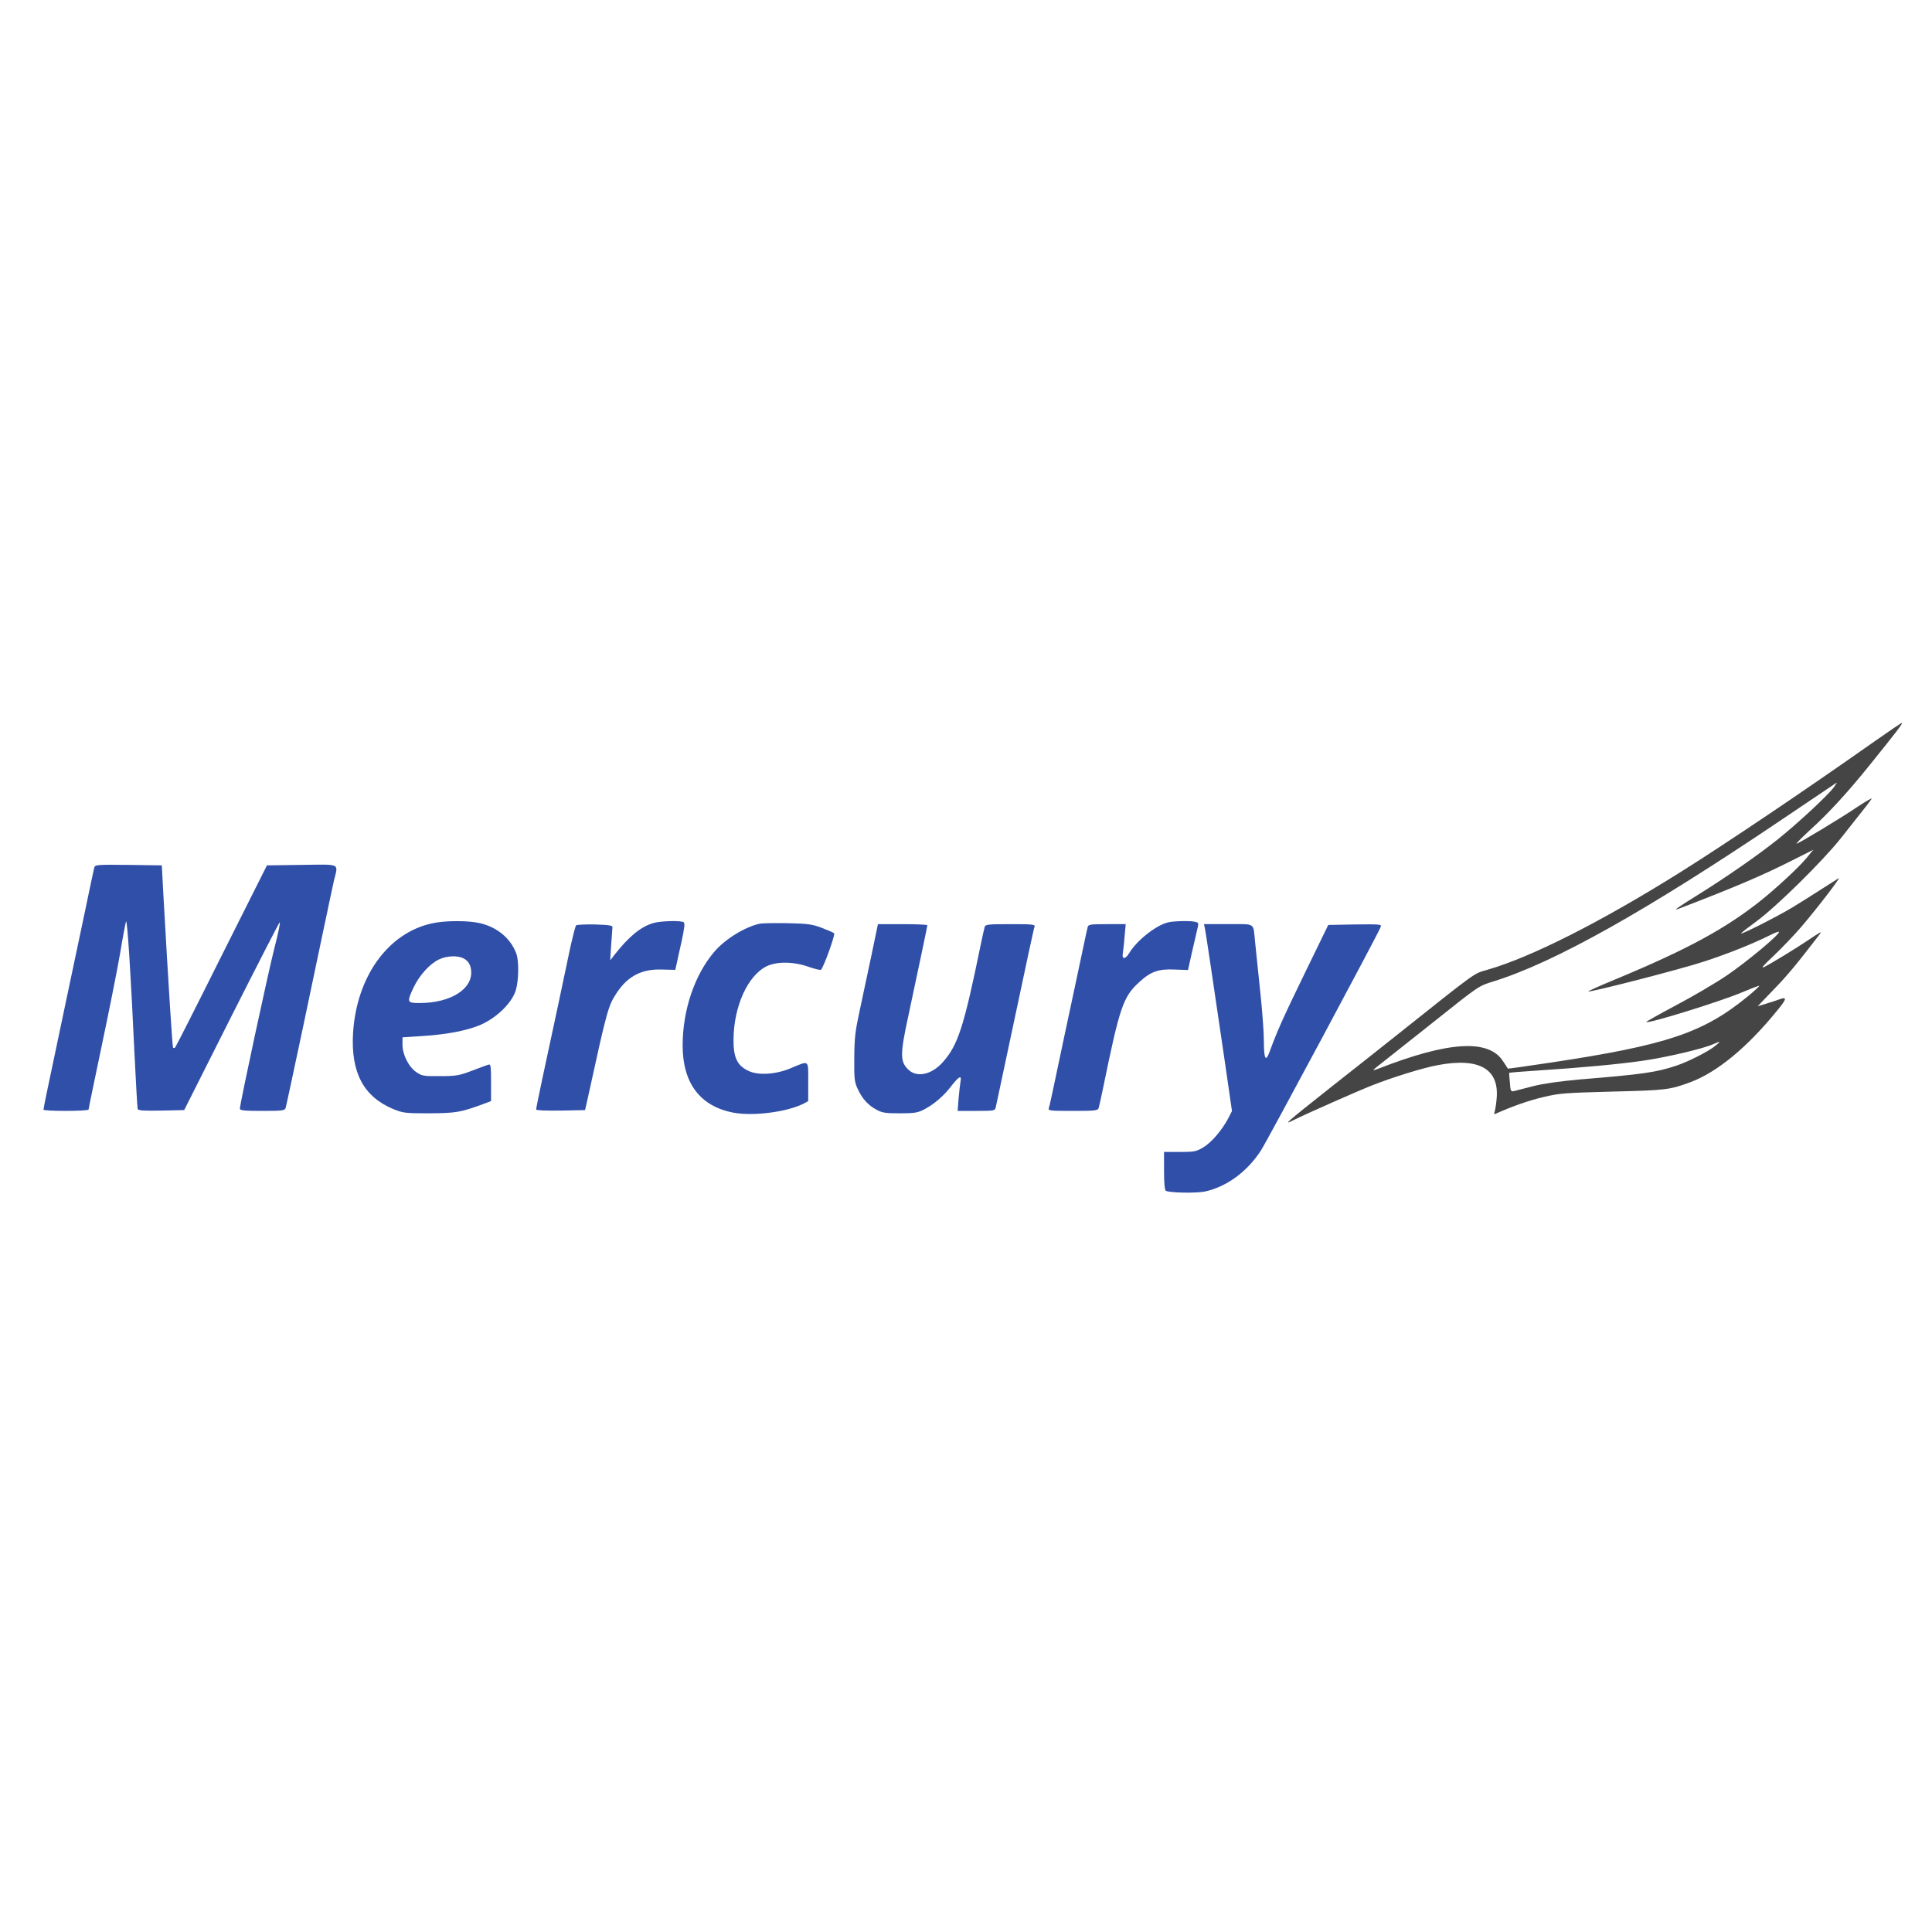 <svg version="1.0" xmlns="http://www.w3.org/2000/svg"
    width="1200pt" height="1200pt" viewBox="0 0 1200 1200"
    preserveAspectRatio="xMidYMid meet">

    <g transform="translate(0,1200) scale(0.1,-0.1)"
        fill="#000000" stroke="none">
        <path fill="#454545"
            d="M11640 7393 c-446 -314 -919 -632 -1204 -811 -492 -308 -925 -527
-1196 -605 -91 -27 -50 3 -579 -418 -80 -63 -258 -205 -396 -313 -289 -229
-297 -237 -228 -202 74 37 397 180 484 214 123 49 319 110 408 126 262 50 388
-25 366 -217 -3 -32 -9 -66 -12 -74 -5 -12 -2 -15 8 -10 106 47 208 83 296
103 98 24 137 26 428 34 332 8 357 11 486 59 165 62 352 216 537 444 62 75 64
89 9 68 -13 -5 -48 -16 -77 -25 l-53 -16 99 103 c83 85 139 152 288 346 13 18
4 13 -74 -39 -77 -52 -228 -144 -270 -165 -26 -13 -11 5 57 69 51 48 128 129
171 179 101 118 251 314 232 302 -8 -5 -58 -37 -110 -70 -52 -34 -131 -83
-175 -110 -89 -54 -315 -169 -321 -163 -2 2 43 37 99 78 122 90 409 372 522
515 162 204 182 230 190 244 4 7 -32 -14 -81 -46 -109 -74 -373 -233 -385
-233 -5 0 34 39 87 88 112 101 232 232 371 405 162 201 205 257 196 257 -4 0
-82 -53 -173 -117z m-249 -282 c-34 -48 -227 -227 -351 -326 -125 -100 -332
-243 -505 -350 -113 -70 -146 -94 -110 -80 342 131 514 204 699 297 l139 70
-43 -52 c-48 -58 -183 -183 -280 -261 -219 -175 -457 -305 -902 -490 -97 -40
-175 -75 -173 -77 7 -8 586 141 723 187 149 49 299 109 405 162 31 16 57 25
57 21 0 -20 -204 -189 -325 -271 -71 -48 -214 -132 -317 -186 -103 -55 -185
-101 -183 -103 11 -12 462 128 594 184 57 24 106 43 108 41 2 -2 -29 -31 -69
-64 -278 -228 -503 -304 -1227 -413 -146 -22 -265 -39 -266 -37 0 1 -13 22
-29 45 -89 140 -339 125 -778 -47 -16 -6 -28 -9 -28 -7 0 2 28 25 63 52 34 27
181 143 327 259 263 210 266 212 355 239 378 117 946 435 1790 1004 187 126
341 230 343 231 2 0 -6 -12 -17 -28z m-736 -1606 c-40 -34 -166 -98 -240 -123
-125 -42 -204 -54 -606 -87 -121 -11 -221 -25 -285 -41 -54 -14 -109 -28 -120
-31 -20 -4 -22 0 -26 54 -3 32 -5 59 -4 60 1 1 75 7 166 13 292 19 512 40 660
61 146 21 375 74 440 103 48 21 50 19 15 -9z" />
        <path fill="#304fa8"
            d="M586 6613 c-3 -10 -28 -128 -56 -263 -28 -135 -63 -297 -76 -360 -13
-63 -31 -146 -39 -185 -8 -38 -26 -124 -40 -190 -14 -66 -32 -151 -40 -190 -8
-38 -26 -124 -40 -190 -14 -66 -25 -123 -25 -127 0 -5 63 -8 140 -8 77 0 140
4 140 8 0 5 36 179 80 388 44 208 96 468 115 577 18 110 36 201 38 204 8 7 29
-318 52 -817 9 -184 18 -341 20 -348 4 -10 38 -12 147 -10 l142 3 291 578
c160 317 296 582 302 588 6 6 -8 -65 -32 -157 -41 -161 -215 -970 -215 -1000
0 -11 26 -14 139 -14 124 0 140 2 145 18 3 9 51 233 107 497 55 264 112 532
125 595 14 63 31 147 39 185 8 39 21 99 29 135 27 111 47 101 -200 98 l-216
-3 -282 -562 c-154 -309 -284 -565 -288 -569 -5 -4 -10 -5 -13 -2 -4 4 -27
359 -59 928 l-11 205 -207 3 c-190 2 -207 1 -212 -15z" />
        <path fill="#304fa8"
            d="M2684 6265 c-274 -59 -469 -331 -491 -680 -15 -244 64 -395 246 -472
63 -26 74 -28 226 -28 166 1 196 6 332 56 l53 20 0 116 c0 105 -2 115 -17 110
-10 -3 -56 -20 -103 -38 -77 -29 -96 -33 -196 -33 -102 -1 -113 1 -147 24 -48
32 -87 109 -87 170 l0 47 108 7 c159 9 285 33 371 68 103 43 201 138 225 218
18 62 20 180 3 227 -35 94 -118 164 -226 189 -71 17 -217 17 -297 -1z m211
-228 c18 -15 28 -35 31 -62 14 -116 -125 -205 -320 -205 -79 0 -80 5 -37 97
36 75 98 144 154 172 59 29 137 28 172 -2z" />
        <path fill="#304fa8"
            d="M4055 6266 c-77 -24 -148 -82 -238 -196 l-27 -35 6 95 c4 52 7 101 8
110 1 12 -17 15 -108 18 -60 1 -113 -1 -118 -6 -4 -4 -19 -62 -34 -128 -14
-65 -49 -234 -79 -374 -30 -140 -73 -340 -95 -443 -22 -103 -40 -192 -40 -198
0 -6 57 -8 152 -7 l152 3 18 80 c119 544 125 567 179 649 70 105 157 149 284
144 l79 -2 8 34 c4 19 18 85 32 145 17 80 21 112 12 117 -18 12 -147 8 -191
-6z" />
        <path fill="#304fa8"
            d="M7255 6271 c-77 -19 -195 -113 -242 -192 -23 -38 -46 -39 -39 -1 2
15 8 62 11 105 l7 77 -115 0 c-102 0 -116 -2 -121 -17 -3 -10 -16 -72 -30
-138 -14 -66 -37 -174 -51 -240 -30 -141 -97 -453 -130 -612 -13 -62 -26 -122
-30 -133 -6 -19 -2 -20 149 -20 139 0 155 2 160 18 3 9 14 60 25 112 106 517
126 577 226 669 71 66 121 84 221 79 l83 -3 21 95 c12 52 27 118 34 147 12 49
12 52 -8 57 -29 8 -134 6 -171 -3z" />
        <path fill="#304fa8"
            d="M4720 6263 c-91 -19 -215 -95 -282 -173 -123 -143 -198 -363 -198
-584 0 -234 109 -378 316 -417 124 -23 333 4 437 57 l27 15 0 120 c0 140 9
133 -109 84 -92 -39 -203 -46 -263 -16 -70 33 -93 84 -92 196 2 206 89 397
207 454 63 30 166 29 259 -4 40 -14 75 -22 78 -18 18 21 89 218 81 226 -5 5
-40 20 -77 34 -60 23 -87 26 -214 29 -80 1 -156 0 -170 -3z" />
        <path fill="#304fa8"
            d="M5412 6063 c-23 -109 -56 -263 -73 -343 -27 -124 -32 -166 -33 -290
-1 -131 1 -150 22 -195 28 -60 64 -100 117 -128 34 -19 56 -22 145 -22 91 0
111 4 150 24 64 34 122 84 170 147 47 60 64 68 56 27 -3 -16 -8 -63 -12 -105
l-6 -78 116 0 c112 0 116 1 121 23 3 12 30 139 60 282 146 689 176 827 181
840 5 13 -17 15 -149 15 -140 0 -156 -2 -161 -17 -3 -10 -14 -61 -25 -113
-104 -507 -140 -619 -233 -725 -71 -81 -164 -101 -218 -47 -50 50 -50 94 4
342 56 262 116 547 116 553 0 4 -69 7 -153 7 l-154 0 -41 -197z" />
        <path fill="#304fa8"
            d="M7484 6233 c8 -42 41 -265 122 -816 l46 -318 -23 -45 c-40 -75 -105
-151 -156 -181 -44 -26 -56 -28 -145 -28 l-98 0 0 -117 c0 -75 4 -119 11 -124
22 -13 184 -16 242 -5 135 29 264 123 350 257 40 62 727 1344 743 1387 6 16
-4 17 -160 15 l-166 -3 -146 -300 c-134 -276 -168 -351 -219 -489 -24 -66 -35
-44 -35 74 0 52 -11 199 -25 325 -13 127 -27 257 -30 290 -12 116 6 105 -166
105 l-151 0 6 -27z" />
    </g>
</svg>